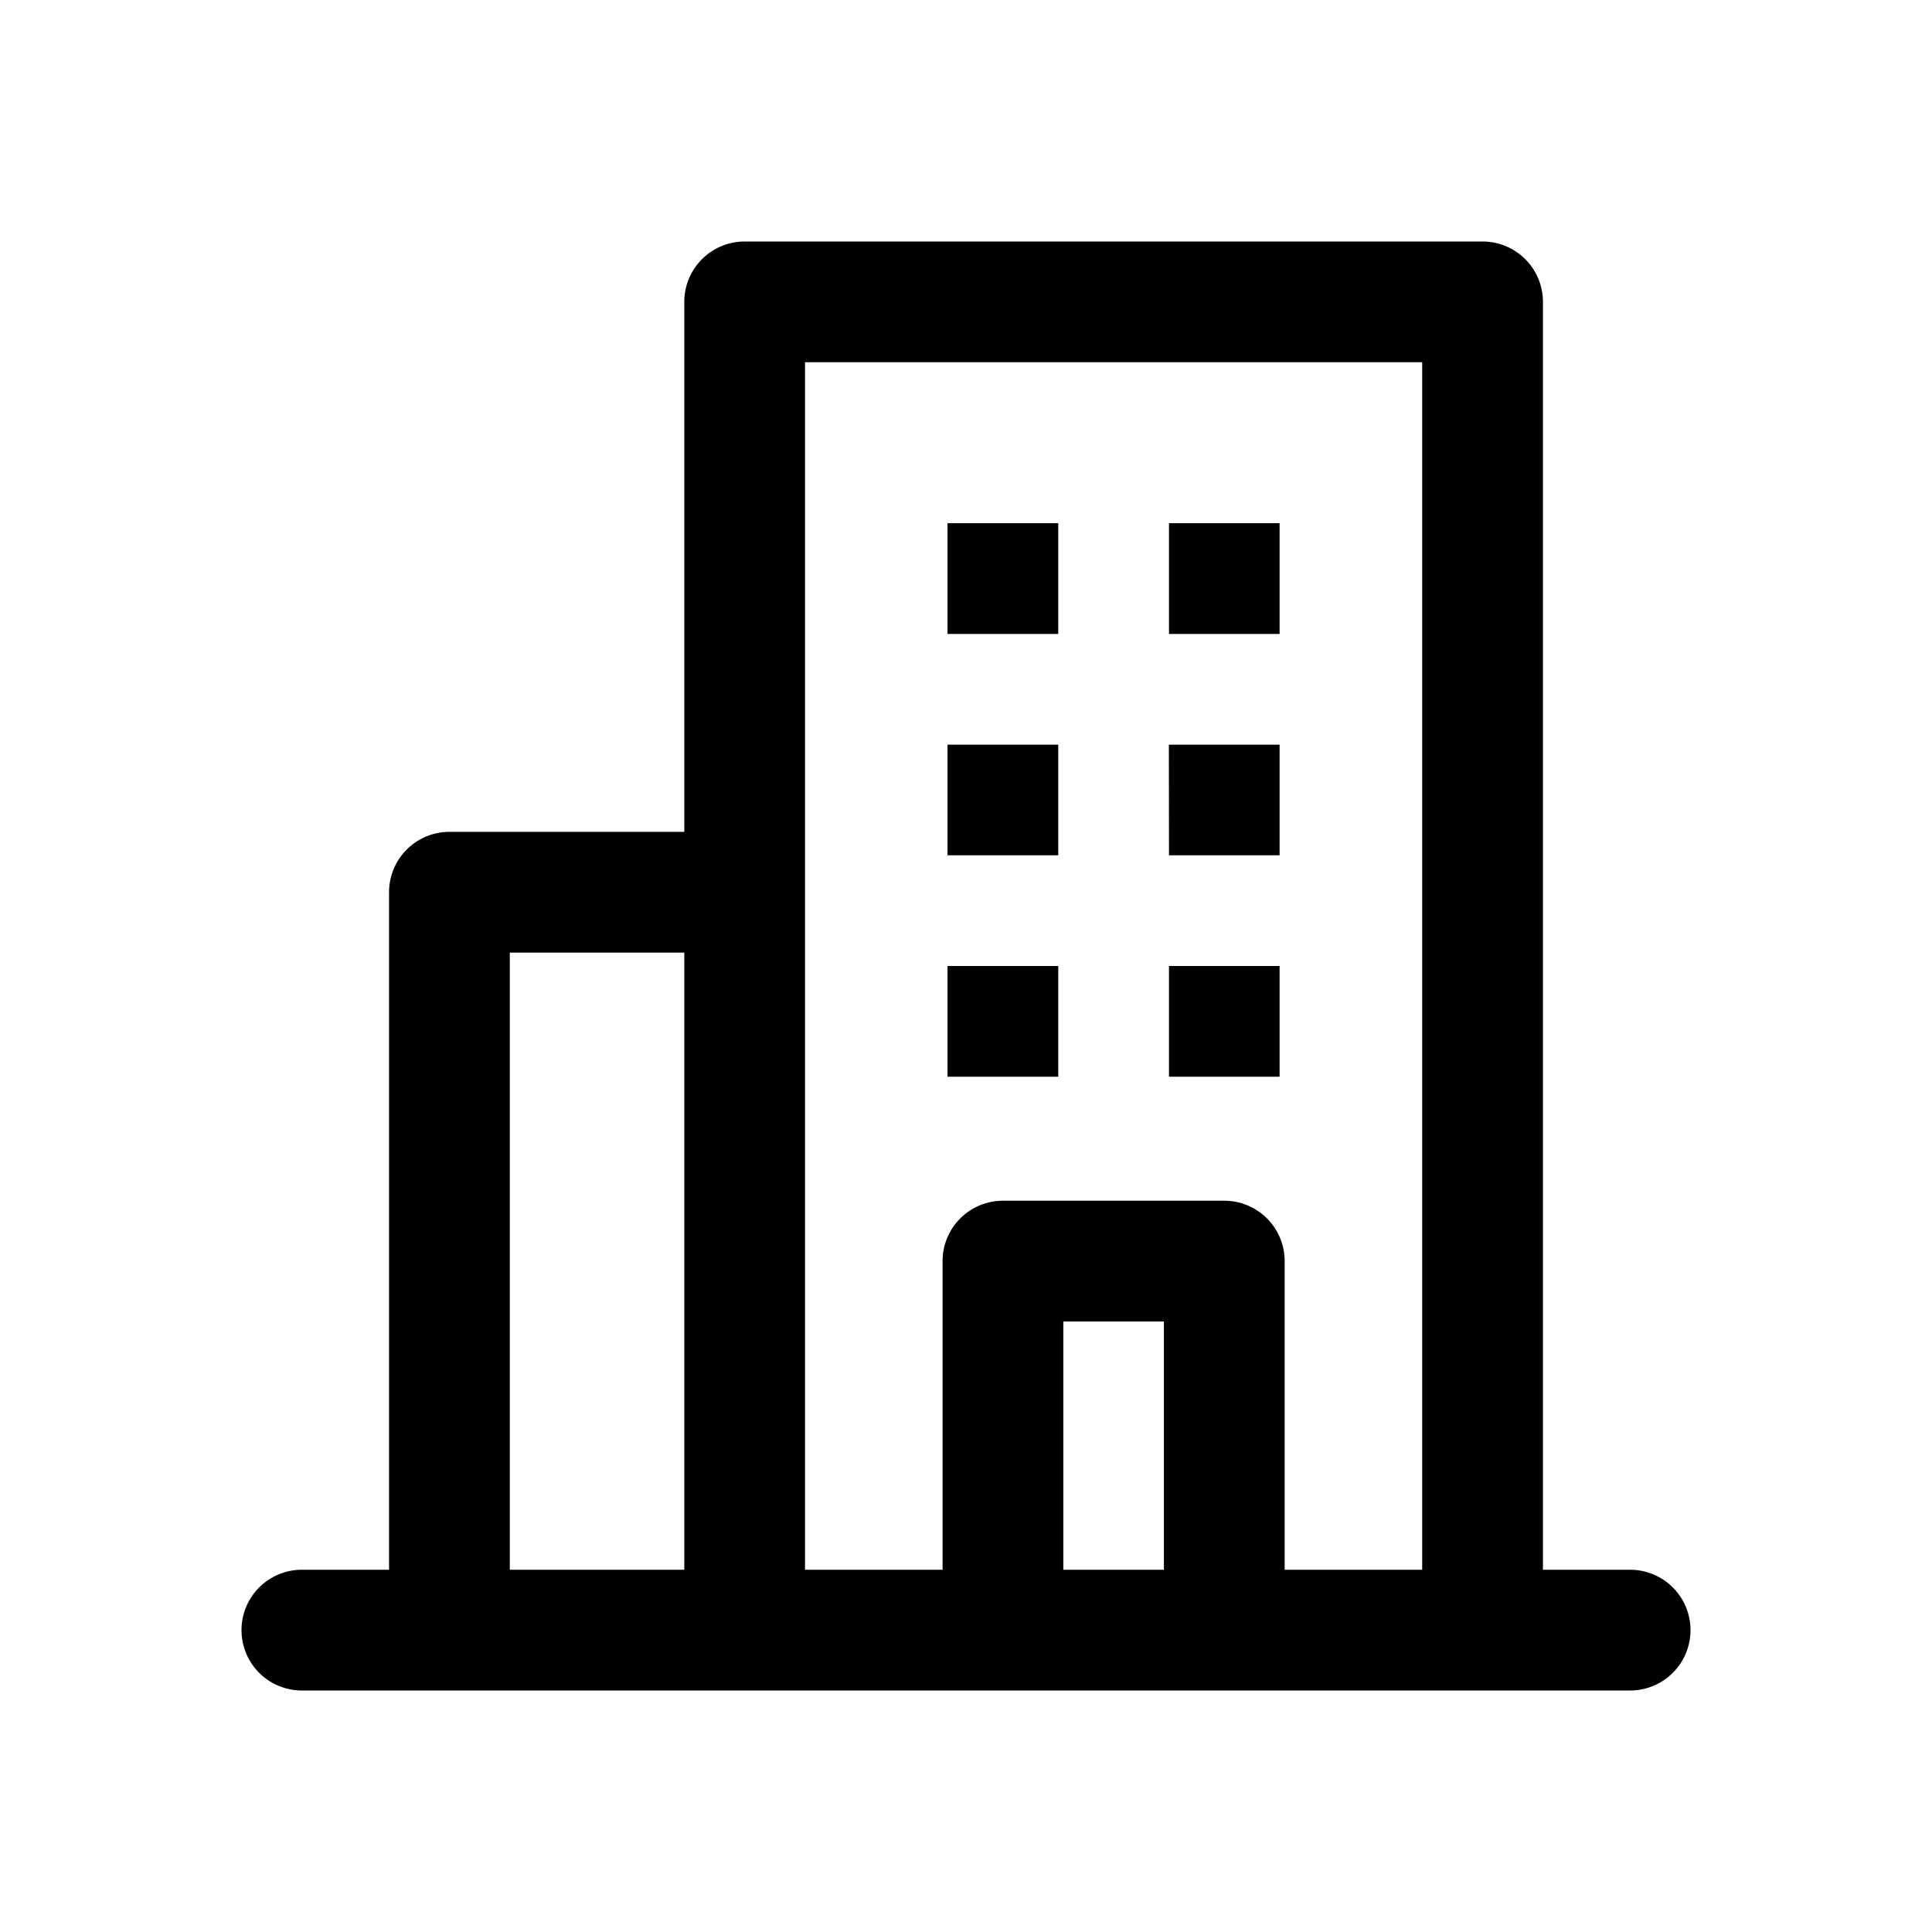 <svg xmlns="http://www.w3.org/2000/svg" width="16" height="16" fill="none" class="persona-icon" viewBox="0 0 16 16"><path fill="currentColor" d="M10.597 4.333v.917h-.916v-.917zM9.68 6.167h.917v.916h-.916zM10.597 8v.917h-.916V8zM7.847 4.333h.917v.917h-.917zM8.764 6.167v.916h-.917v-.916zM7.847 8h.917v.917h-.917z"/><path fill="currentColor" fill-rule="evenodd" d="M12.278 2a.5.5 0 0 1 .5.5V13h.722a.5.5 0 0 1 0 1h-11a.5.5 0 0 1 0-1h.722V7.389a.5.5 0 0 1 .5-.5h1.945V2.5a.5.5 0 0 1 .5-.5zM7.806 13v-2.556a.5.5 0 0 1 .5-.5h1.833a.5.5 0 0 1 .5.5V13h1.139V3H6.667v10zm1 0h.833v-2.056h-.833zm-4.584 0h1.445V7.889H4.222z" clip-rule="evenodd"/></svg>